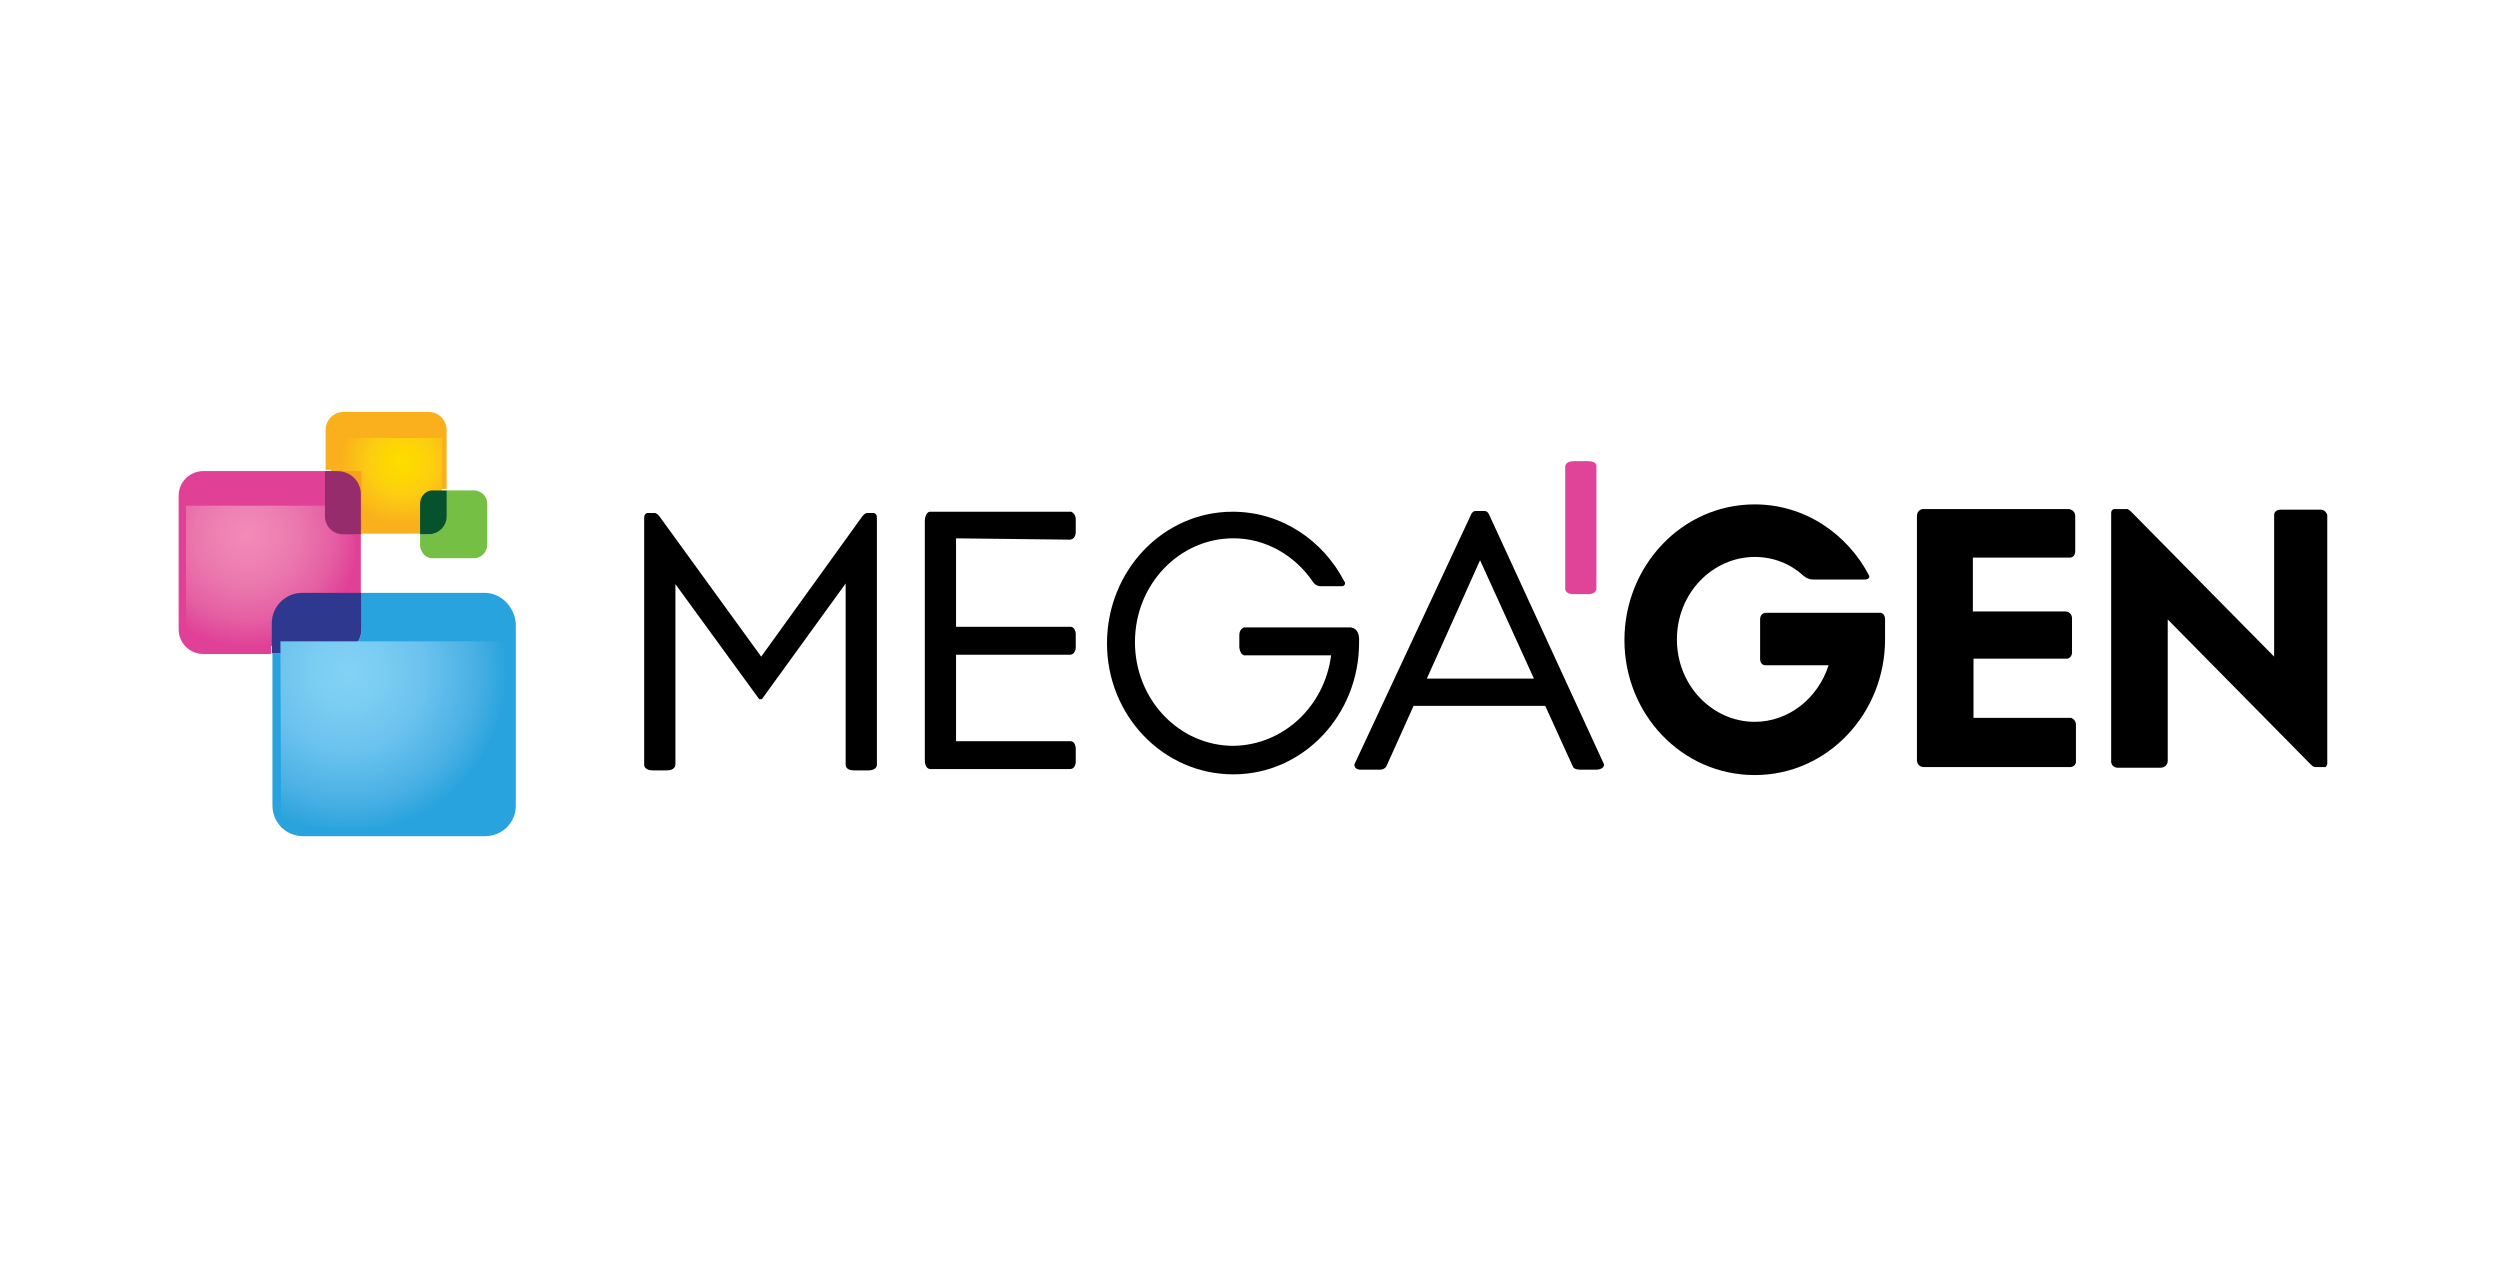 <svg width="119" height="60" viewBox="0 0 119 60" fill="none" xmlns="http://www.w3.org/2000/svg">
<path d="M50.92 25.687C50.984 25.687 51.174 25.655 51.205 25.369V24.673C51.174 24.451 51.047 24.387 50.983 24.357H44.273C44.179 24.357 44.05 24.451 44.021 24.769V36.193C44.021 36.542 44.21 36.606 44.273 36.606H50.92C50.92 36.606 51.174 36.636 51.205 36.291V35.596C51.174 35.34 51.047 35.281 50.952 35.281H45.508V31.164H50.952C51.016 31.164 51.174 31.1 51.205 30.849V30.151C51.174 29.898 51.047 29.835 50.952 29.835H45.508V25.625L50.92 25.687Z" fill="black"/>
<path d="M40.666 36.67H41.33C41.773 36.67 41.741 36.384 41.741 36.384V24.641C41.741 24.451 41.616 24.419 41.583 24.419H41.267C41.236 24.419 41.14 24.451 41.045 24.579L36.233 31.256L31.39 24.579C31.295 24.451 31.201 24.419 31.168 24.419H30.821C30.789 24.419 30.663 24.451 30.663 24.641V36.414C30.663 36.512 30.756 36.67 31.073 36.67H31.738C32.118 36.67 32.15 36.449 32.15 36.384V27.806L36.139 33.282H36.264L40.253 27.774V36.383C40.254 36.541 40.348 36.67 40.666 36.67Z" fill="black"/>
<path d="M64.308 29.865H59.215C59.152 29.895 58.992 29.959 58.992 30.245V30.815C59.024 31.069 59.121 31.163 59.215 31.195H63.361C63.045 33.634 61.083 35.469 58.709 35.502C56.145 35.502 54.024 33.319 54.024 30.561C54.024 27.808 56.144 25.623 58.709 25.623C60.259 25.623 61.653 26.447 62.508 27.714C62.508 27.714 62.602 27.872 62.824 27.904H63.899C64.027 27.872 64.027 27.775 64.027 27.744C64.027 27.714 63.992 27.682 63.992 27.682C62.981 25.719 60.987 24.358 58.676 24.358C55.353 24.358 52.693 27.174 52.693 30.626C52.693 34.043 55.352 36.859 58.708 36.859C62.029 36.859 64.692 34.043 64.692 30.594V30.372C64.658 29.959 64.436 29.896 64.308 29.865Z" fill="black"/>
<path d="M76.339 36.354L70.861 24.451C70.801 24.357 70.738 24.325 70.673 24.325H70.23C70.166 24.325 70.102 24.357 70.042 24.451L64.47 36.385C64.47 36.449 64.47 36.606 64.722 36.636H65.673C65.861 36.636 65.956 36.542 65.989 36.483L67.286 33.599H73.553L74.88 36.512C74.915 36.576 75.009 36.635 75.2 36.635H76.024C76.374 36.606 76.374 36.385 76.339 36.354ZM67.917 32.301L70.451 26.667L73.015 32.301H67.917Z" fill="black"/>
<path d="M98.815 36.291V34.452C98.781 34.264 98.653 34.204 98.593 34.17H93.939V31.352H98.406C98.466 31.352 98.593 31.288 98.628 31.098V29.39C98.593 29.167 98.406 29.106 98.337 29.106H93.908V26.541H98.529C98.627 26.541 98.781 26.477 98.781 26.223V24.579C98.781 24.294 98.559 24.261 98.499 24.23H91.502C91.409 24.261 91.246 24.325 91.246 24.579V36.167C91.246 36.513 91.562 36.513 91.562 36.513H98.528C98.652 36.512 98.781 36.448 98.815 36.291Z" fill="black"/>
<path d="M89.505 29.168H84.062C84.002 29.168 83.781 29.2 83.781 29.486V31.352C83.781 31.606 83.934 31.668 84.032 31.668H87.04C86.532 33.249 85.136 34.359 83.525 34.359C81.532 34.359 79.821 32.652 79.821 30.436C79.821 28.22 81.532 26.511 83.525 26.511C84.412 26.511 85.206 26.827 85.837 27.396C85.837 27.396 86.024 27.586 86.311 27.586H88.747C88.969 27.586 89.003 27.46 88.969 27.396C87.928 25.401 85.898 24.009 83.526 24.009C80.044 24.009 77.323 26.953 77.323 30.468C77.323 33.983 80.044 36.893 83.526 36.893C87.007 36.893 89.729 33.949 89.729 30.435V29.485C89.728 29.264 89.599 29.168 89.505 29.168Z" fill="black"/>
<path d="M110.778 36.354V24.515C110.748 24.419 110.684 24.293 110.496 24.261H108.564C108.312 24.261 108.249 24.419 108.249 24.515V31.256L101.443 24.358C101.349 24.262 101.281 24.23 101.252 24.23H100.65C100.616 24.23 100.492 24.261 100.492 24.419V36.291C100.522 36.385 100.556 36.512 100.778 36.543H102.868C103.184 36.513 103.184 36.228 103.184 36.228V29.486L109.989 36.386C110.083 36.483 110.147 36.513 110.211 36.513H110.719C110.649 36.542 110.748 36.512 110.778 36.354Z" fill="black"/>
<path d="M75.58 21.951H74.914C74.471 21.951 74.504 22.235 74.504 22.235V28.06C74.534 28.154 74.598 28.282 74.914 28.282H75.58C76.023 28.282 75.989 27.997 75.989 27.997V22.173C75.99 22.077 75.896 21.951 75.58 21.951Z" fill="#E04498"/>
<path d="M17.209 23.566V25.401H19.995V23.946C19.995 23.598 20.278 23.312 20.629 23.28H21.26V20.463C21.26 19.99 20.88 19.609 20.407 19.609H16.354C15.88 19.609 15.5 19.99 15.5 20.463V22.363H16.07C16.703 22.424 17.209 22.932 17.209 23.566Z" fill="#FAAF1C"/>
<path d="M20.407 25.433H19.995V25.94C19.995 26.288 20.278 26.604 20.629 26.571H22.56C22.907 26.571 23.194 26.288 23.194 25.907V23.977C23.194 23.627 22.908 23.344 22.56 23.344H21.23V24.578C21.26 25.021 20.881 25.433 20.407 25.433Z" fill="#75C044"/>
<path d="M21.041 20.844H15.752V25.211H21.041V20.844Z" fill="url(#paint0_radial_1_962)"/>
<path d="M19.995 23.978V25.433H20.407C20.88 25.433 21.26 25.053 21.26 24.58V23.345H20.629C20.279 23.312 19.995 23.628 19.995 23.978Z" fill="#06522C"/>
<path d="M16.038 22.424H9.675C9.044 22.424 8.503 22.931 8.503 23.597V29.958C8.503 30.591 9.011 31.129 9.675 31.129H12.904V29.704C12.904 28.913 13.538 28.25 14.361 28.25H17.176V23.597C17.209 22.931 16.703 22.424 16.038 22.424Z" fill="#E04197"/>
<path d="M17.209 22.424H15.469V25.431H17.209V22.424Z" fill="url(#paint1_radial_1_962)"/>
<path d="M8.853 24.071H16.893V30.75H8.853V24.071Z" fill="url(#paint2_radial_1_962)"/>
<path d="M23.064 28.219H17.209V29.927C17.209 30.56 16.703 31.099 16.07 31.099H12.968V38.347C12.968 39.136 13.599 39.802 14.423 39.802H23.097C23.888 39.802 24.553 39.171 24.553 38.347V29.675C24.489 28.884 23.856 28.219 23.064 28.219Z" fill="#29A3DD"/>
<path d="M17.209 29.927V28.219H14.391C13.6 28.219 12.937 28.852 12.937 29.675V31.099H16.039C16.703 31.099 17.209 30.561 17.209 29.927Z" fill="#2E388E"/>
<path d="M13.348 30.528H24.11V39.392H13.38L13.348 30.528Z" fill="url(#paint3_radial_1_962)"/>
<path d="M16.038 22.424H15.468V24.578C15.468 25.051 15.847 25.431 16.323 25.431H17.176V23.596C17.209 22.931 16.703 22.424 16.038 22.424Z" fill="#962C6B"/>
<defs>
<radialGradient id="paint0_radial_1_962" cx="0" cy="0" r="1" gradientUnits="userSpaceOnUse" gradientTransform="translate(19.143 22.02) scale(2.997)">
<stop stop-color="#FDDD00"/>
<stop offset="0.22" stop-color="#FDD800"/>
<stop offset="0.508" stop-color="#FCCE11"/>
<stop offset="0.832" stop-color="#FBBA19"/>
<stop offset="1" stop-color="#FAAF1C"/>
</radialGradient>
<radialGradient id="paint1_radial_1_962" cx="0" cy="0" r="1" gradientUnits="userSpaceOnUse" gradientTransform="translate(20.439 20.765) rotate(179.951) scale(5.666)">
<stop stop-color="#FFCB10"/>
<stop offset="0.165" stop-color="#FFC813"/>
<stop offset="0.382" stop-color="#FCBB18"/>
<stop offset="0.626" stop-color="#FAA71C"/>
<stop offset="0.89" stop-color="#F58E21"/>
<stop offset="1" stop-color="#F48020"/>
</radialGradient>
<radialGradient id="paint2_radial_1_962" cx="0" cy="0" r="1" gradientUnits="userSpaceOnUse" gradientTransform="translate(11.778 25.443) rotate(-0.049) scale(5.347 5.348)">
<stop stop-color="#F38AB8"/>
<stop offset="0.202" stop-color="#EF84B4"/>
<stop offset="0.465" stop-color="#EA77AD"/>
<stop offset="0.762" stop-color="#E55FA3"/>
<stop offset="1" stop-color="#E04197"/>
</radialGradient>
<radialGradient id="paint3_radial_1_962" cx="0" cy="0" r="1" gradientUnits="userSpaceOnUse" gradientTransform="translate(16.532 32.04) rotate(-0.048) scale(7.598)">
<stop stop-color="#82D2F4"/>
<stop offset="0.213" stop-color="#7BCDF2"/>
<stop offset="0.493" stop-color="#6AC2EE"/>
<stop offset="0.807" stop-color="#49B0E4"/>
<stop offset="1" stop-color="#29A3DD"/>
</radialGradient>
</defs>
</svg>
